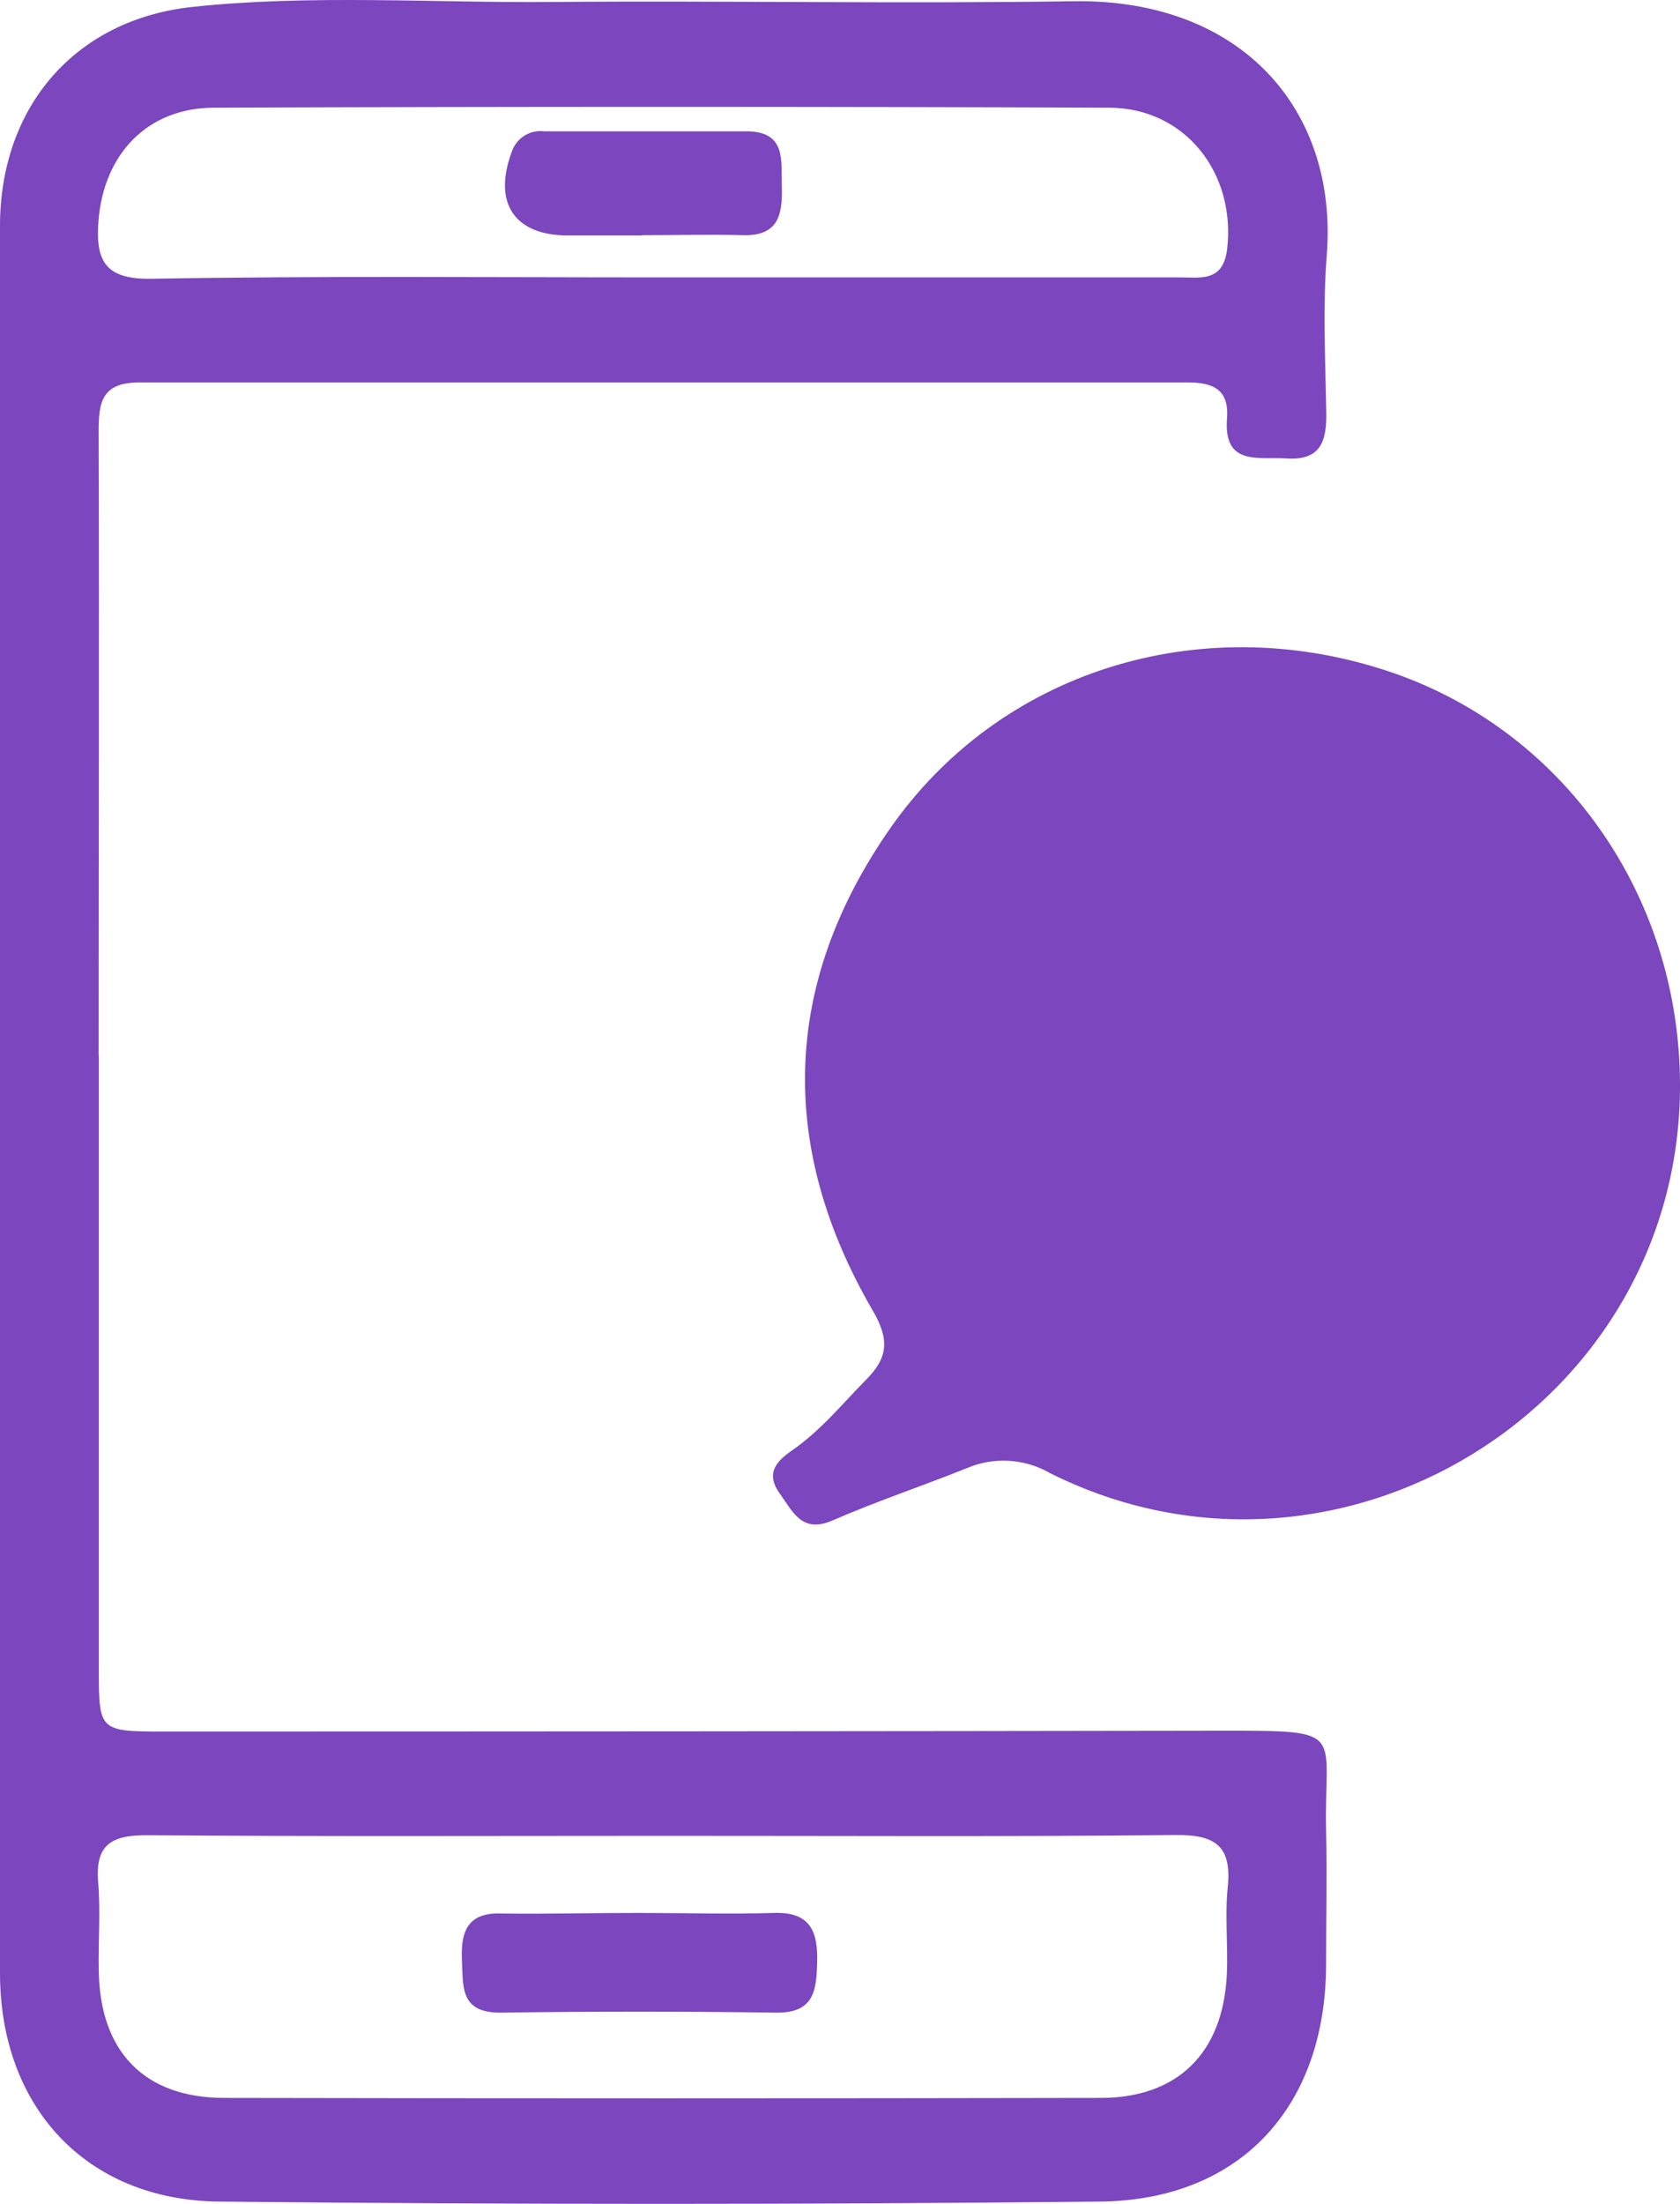 <svg width="45" height="59" viewBox="0 0 45 59" fill="none" xmlns="http://www.w3.org/2000/svg">
<path d="M2.647 28.261C2.647 33.744 2.647 39.229 2.647 44.717C2.647 46.321 2.672 46.355 4.323 46.355C13.835 46.355 23.347 46.348 32.861 46.333C36.106 46.333 35.464 46.363 35.52 48.997C35.548 50.193 35.52 51.389 35.52 52.584C35.52 56.37 33.249 58.9 29.467 58.939C21.602 59.02 13.736 59.02 5.871 58.939C2.299 58.905 0 56.392 0 52.822C0 37.233 0 21.644 0 6.054C0 2.871 2 0.521 5.164 0.184C8.328 -0.152 11.591 0.08 14.804 0.053C19.446 0.014 24.098 0.105 28.75 0.033C33.283 -0.036 35.842 2.97 35.538 6.827C35.429 8.22 35.501 9.629 35.525 11.035C35.54 11.803 35.382 12.338 34.453 12.273C33.711 12.224 32.767 12.486 32.866 11.199C32.928 10.399 32.46 10.236 31.785 10.238C22.437 10.238 13.089 10.238 3.742 10.238C2.719 10.238 2.64 10.768 2.642 11.57C2.66 17.138 2.642 22.71 2.642 28.273L2.647 28.261ZM17.758 49.148C13.145 49.148 8.533 49.168 3.915 49.131C2.964 49.131 2.546 49.401 2.63 50.396C2.694 51.173 2.63 51.96 2.645 52.745C2.672 54.916 3.856 56.159 5.999 56.164C13.825 56.179 21.653 56.179 29.482 56.164C31.546 56.164 32.759 54.959 32.861 52.869C32.898 52.087 32.806 51.294 32.886 50.52C32.999 49.403 32.539 49.113 31.474 49.126C26.901 49.175 22.328 49.146 17.758 49.148ZM17.639 7.426C22.293 7.426 26.947 7.426 31.603 7.426C32.154 7.426 32.767 7.559 32.871 6.661C33.103 4.636 31.748 2.893 29.717 2.883C21.727 2.853 13.735 2.853 5.74 2.883C3.938 2.883 2.773 4.138 2.637 5.923C2.556 6.992 2.825 7.48 4.041 7.463C8.577 7.384 13.101 7.426 17.639 7.426Z" fill="#7B46BE"/>
<path d="M45 29.085C44.985 37.663 35.837 43.293 28.127 39.438C27.792 39.245 27.417 39.132 27.031 39.108C26.645 39.084 26.259 39.151 25.902 39.302C24.709 39.782 23.488 40.188 22.308 40.701C21.483 41.062 21.246 40.483 20.89 39.99C20.489 39.438 20.806 39.111 21.223 38.824C21.985 38.297 22.558 37.586 23.201 36.935C23.782 36.351 23.834 35.871 23.381 35.093C20.838 30.724 20.939 26.357 23.829 22.198C26.768 17.969 32.092 16.323 37.085 17.937C41.834 19.469 45.01 23.948 45 29.085Z" fill="#7B46BE"/>
<path d="M17.142 51.212C18.334 51.212 19.525 51.249 20.714 51.212C21.681 51.175 21.91 51.68 21.888 52.51C21.871 53.27 21.819 53.896 20.788 53.881C18.326 53.846 15.863 53.846 13.397 53.881C12.312 53.881 12.409 53.178 12.372 52.465C12.342 51.695 12.53 51.19 13.447 51.227C14.678 51.244 15.911 51.21 17.142 51.212Z" fill="#7B46BE"/>
<path d="M17.192 6.304C16.534 6.304 15.879 6.304 15.214 6.304C13.776 6.304 13.202 5.432 13.704 4.076C13.762 3.894 13.881 3.738 14.042 3.636C14.203 3.533 14.395 3.491 14.584 3.516C16.397 3.516 18.2 3.516 19.995 3.516C21.078 3.516 20.919 4.318 20.942 5.002C20.964 5.744 20.85 6.321 19.908 6.296C19.009 6.272 18.106 6.296 17.204 6.296L17.192 6.304Z" fill="#7B46BE"/>
</svg>
